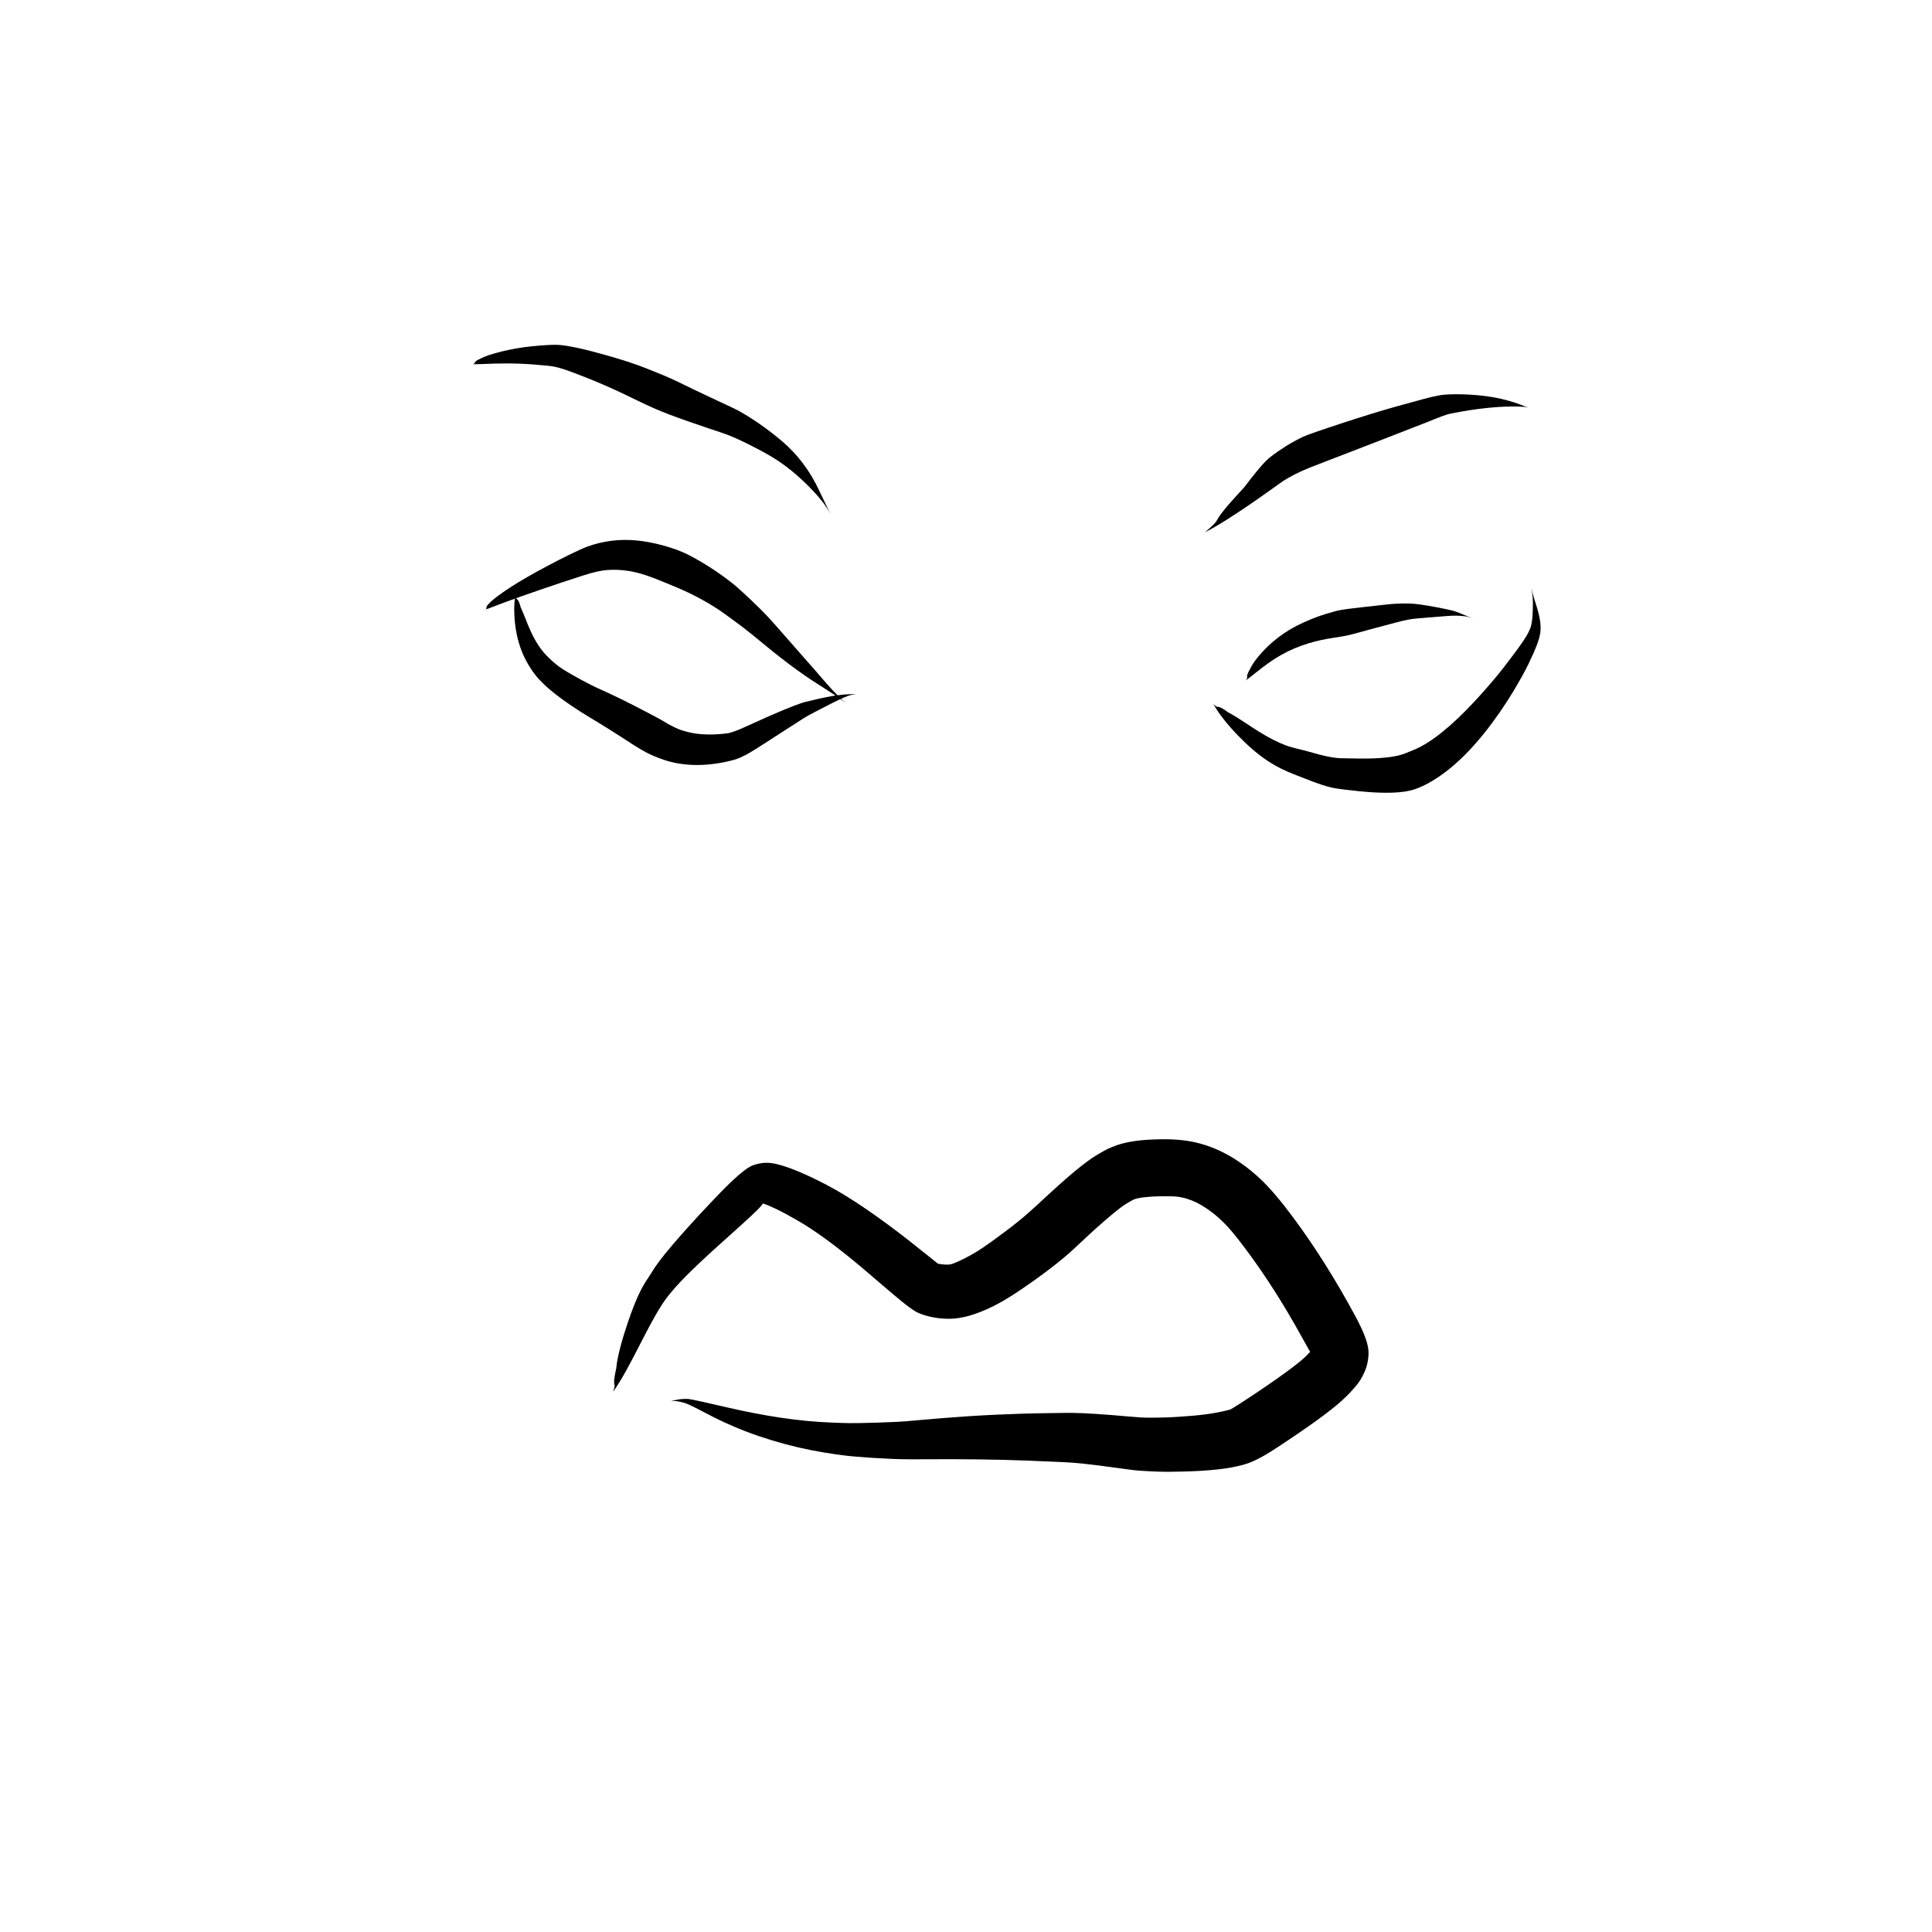 <?xml version="1.0" encoding="UTF-8" standalone="no"?>
<svg
   version="1.1"
   width="135.385"
   height="135.385"
   viewBox="0 0 135.385 135.385"
   id="svg1214"
   xmlns="http://www.w3.org/2000/svg"
   xmlns:svg="http://www.w3.org/2000/svg">
  <defs
     id="defs1218" />
  <g
     id="g7074"
     transform="translate(-250.438,-1129.435)">
    <rect
       style="display:inline;opacity:0.5;fill:none;fill-opacity:1;stroke:none;stroke-width:2.666;stroke-dasharray:none;stroke-opacity:1"
       id="rect5441"
       width="135.385"
       height="135.385"
       x="250.438"
       y="1129.435" />
    <g
       id="g4064"
       transform="translate(550.721,742.933)">
      <g
         style="fill:#000000;fill-opacity:1;stroke-linejoin:miter"
         id="g295"
         transform="rotate(90,259.42,748.94)">
        <path
           d="m -77.5,1275.52 c 0.017,-0.308 -0.022,-0.91 -0.039,-1.526 -0.017,-0.617 -0.017,-1.251 0.012,-1.906 0.029,-0.655 0.088,-1.332 0.133,-1.784 0.045,-0.451 0.101,-0.695 0.234,-1.117 0.133,-0.422 0.354,-0.996 0.641,-1.719 0.287,-0.723 0.66,-1.585 1.027,-2.365 0.367,-0.78 0.731,-1.486 1.064,-2.242 0.333,-0.756 0.629,-1.564 0.924,-2.407 0.295,-0.843 0.588,-1.722 0.773,-2.275 0.186,-0.552 0.298,-0.822 0.428,-1.111 0.13,-0.288 0.278,-0.594 0.441,-0.92 0.162,-0.326 0.34,-0.67 0.585,-1.115 0.244,-0.445 0.562,-0.964 0.946,-1.473 0.384,-0.509 0.828,-1.019 1.335,-1.528 0.508,-0.509 1.08,-1.021 1.58,-1.338 0.5,-0.317 0.5,-0.317 0.158,-0.12 0,0 -0.712,0.348 -1.407,0.675 -0.695,0.327 -1.329,0.708 -1.9,1.142 -0.571,0.434 -1.08,0.915 -1.52,1.432 -0.44,0.517 -0.692,0.855 -0.929,1.177 -0.237,0.322 -0.452,0.635 -0.648,0.938 -0.196,0.303 -0.373,0.594 -0.541,0.894 -0.168,0.3 -0.566,1.168 -0.947,1.984 -0.382,0.816 -0.759,1.595 -1.122,2.341 -0.363,0.746 -0.649,1.488 -0.944,2.222 -0.295,0.733 -0.627,1.782 -0.876,2.661 -0.249,0.879 -0.442,1.615 -0.566,2.218 -0.125,0.603 -0.195,1.078 -0.199,1.421 -0.004,0.342 0.038,1.062 0.114,1.769 0.076,0.707 0.194,1.382 0.35,2.023 0.156,0.641 0.354,1.244 0.517,1.522 0.24,0.563 0.299,0.24 0.376,0.526 z"
           id="path293" />
      </g>
      <g
         style="fill:#000000;fill-opacity:1;stroke-linejoin:miter"
         id="g299"
         transform="rotate(90,259.42,748.94)">
        <path
           d="m -65.724,1224.195 c -0.954,-1.895 -3.414,-5.197 -3.58,-5.457 -0.166,-0.26 -0.336,-0.553 -0.495,-0.871 -0.159,-0.318 -0.309,-0.659 -0.456,-1.021 -0.147,-0.362 -0.267,-0.7 -1.778,-4.601 -1.511,-3.901 -1.585,-4.069 -1.651,-4.225 -0.066,-0.157 -0.124,-0.304 -0.174,-0.444 -0.05,-0.14 -0.091,-0.27 -0.124,-0.37 -0.033,-0.1 -0.18,-0.83 -0.287,-1.528 -0.107,-0.698 -0.184,-1.368 -0.227,-2.014 -0.043,-0.646 -0.048,-1.269 -0.017,-1.725 0.031,-0.456 0.031,-0.456 -0.029,-0.159 0,0 -0.237,0.574 -0.41,1.202 -0.173,0.628 -0.296,1.304 -0.364,2.023 -0.068,0.719 -0.088,1.48 -0.069,1.971 0.018,0.491 0.043,0.65 0.074,0.815 0.031,0.165 0.066,0.339 0.106,0.519 0.04,0.181 0.086,0.369 0.67,2.485 0.584,2.116 1.908,6.093 2.121,6.531 0.213,0.439 0.427,0.831 0.656,1.197 0.229,0.366 0.465,0.711 0.712,1.031 0.247,0.32 0.521,0.642 2.192,1.914 3.023,2.819 1.778,1.179 3.129,2.727 z"
           id="path297" />
      </g>
      <g
         style="fill:#000000;fill-opacity:1;stroke-linejoin:miter"
         id="g303"
         transform="rotate(90,259.42,748.94)">
        <path
           d="m -55.336,1221.346 c -0.246,-0.352 -0.764,-0.953 -1.199,-1.561 -0.435,-0.608 -0.786,-1.231 -1.057,-1.877 -0.27,-0.646 -0.459,-1.319 -0.555,-1.757 -0.096,-0.438 -0.134,-0.648 -0.186,-1.013 -0.052,-0.365 -0.128,-0.87 -0.303,-1.497 -0.176,-0.627 -0.38,-1.389 -0.522,-1.927 -0.142,-0.537 -0.197,-0.741 -0.246,-0.927 -0.049,-0.186 -0.091,-0.354 -0.126,-0.505 -0.034,-0.15 -0.06,-0.282 -0.081,-0.397 -0.021,-0.115 -0.041,-0.246 -0.062,-0.473 -0.021,-0.226 -0.046,-0.538 -0.078,-0.933 -0.032,-0.395 -0.07,-0.871 -0.097,-1.21 -0.027,-0.339 -0.03,-0.5 -0.026,-0.679 0.004,-0.179 0.017,-0.374 0.04,-0.584 0.023,-0.21 0.089,-0.425 0.144,-0.593 0.055,-0.167 0.055,-0.167 0.018,-0.056 0,0 -0.073,0.223 -0.152,0.429 -0.079,0.206 -0.163,0.397 -0.236,0.578 -0.072,0.181 -0.132,0.354 -0.176,0.519 -0.044,0.165 -0.154,0.69 -0.238,1.137 -0.084,0.447 -0.145,0.817 -0.184,1.112 -0.039,0.295 -0.06,0.519 -0.064,0.668 -0.004,0.149 -0.009,0.283 -0.008,0.448 0.001,0.165 0.007,0.346 0.017,0.542 0.011,0.197 0.027,0.41 0.051,0.636 0.024,0.226 0.119,1.105 0.206,1.85 0.087,0.745 0.149,1.359 0.278,1.824 0.129,0.466 0.232,0.805 0.305,1.013 0.073,0.208 0.342,0.962 0.721,1.688 0.379,0.726 0.848,1.385 1.404,1.973 0.556,0.587 1.202,1.092 1.597,1.263 0.728,0.418 0.479,0.058 0.812,0.304 z"
           id="path301" />
      </g>
      <g
         style="fill:#000000;fill-opacity:1;stroke-linejoin:miter"
         id="g307"
         transform="rotate(90,259.42,748.94)">
        <path
           d="m -53.688,1223.612 c 0.577,-0.288 1.477,-1.005 2.21,-1.717 0.734,-0.712 1.325,-1.4 1.771,-2.072 0.446,-0.672 0.747,-1.334 0.937,-1.831 0.19,-0.497 0.385,-0.966 0.543,-1.39 0.157,-0.424 0.282,-0.805 0.368,-1.153 0.086,-0.348 0.13,-0.673 0.187,-1.143 0.056,-0.469 0.135,-1.197 0.176,-1.859 0.041,-0.661 0.042,-1.26 -9.99e-4,-1.803 -0.043,-0.543 -0.139,-1.04 -0.417,-1.65 -0.277,-0.611 -0.764,-1.38 -1.399,-2.13 -0.635,-0.75 -1.411,-1.493 -2.332,-2.231 -0.921,-0.738 -1.99,-1.472 -2.898,-2.018 -0.908,-0.546 -1.481,-0.853 -1.979,-1.094 -0.498,-0.241 -0.915,-0.427 -1.254,-0.557 -0.34,-0.13 -0.61,-0.206 -0.802,-0.24 -0.192,-0.034 -0.454,-0.053 -0.756,-0.023 -0.302,0.03 -0.653,0.105 -1.058,0.225 -0.405,0.119 -0.866,0.283 -1.253,0.366 -0.387,0.084 -0.387,0.084 -0.128,0.031 0,0 0.519,-0.097 0.98,-0.097 0.461,-3e-4 0.846,0.014 1.152,0.047 0.306,0.034 0.528,0.083 0.679,0.149 0.151,0.066 0.306,0.132 0.517,0.259 0.211,0.127 0.509,0.326 0.883,0.598 0.375,0.272 0.824,0.617 1.346,1.016 0.522,0.399 1.53,1.255 2.391,2.059 0.861,0.804 1.572,1.557 2.13,2.255 0.558,0.698 0.961,1.337 1.21,1.928 0.249,0.591 0.321,0.774 0.4,1.085 0.079,0.312 0.142,0.731 0.181,1.249 0.039,0.518 0.052,1.13 0.035,1.846 -0.017,0.716 -0.009,0.936 -0.022,1.128 -0.013,0.191 -0.053,0.467 -0.125,0.813 -0.072,0.346 -0.18,0.757 -0.327,1.26 -0.147,0.502 -0.239,1.054 -0.437,1.603 -0.199,0.548 -0.527,1.199 -0.992,1.941 -0.464,0.742 -1.056,1.577 -1.317,2.101 -0.698,0.95 -0.163,0.625 -0.599,1.051 z"
           id="path305" />
      </g>
      <g
         style="fill:#000000;fill-opacity:1;stroke-linejoin:miter"
         id="g311"
         transform="rotate(90,259.42,748.94)">
        <path
           d="m -60.302,1274.628 c -0.068,-0.22 -0.278,-0.73 -0.525,-1.4 -0.247,-0.67 -0.54,-1.498 -0.879,-2.486 -0.339,-0.989 -0.725,-2.138 -0.988,-2.971 -0.263,-0.833 -0.344,-1.254 -0.379,-1.678 -0.035,-0.424 -0.019,-0.853 0.035,-1.29 0.054,-0.438 0.156,-0.886 0.317,-1.377 0.161,-0.491 0.375,-1.02 0.596,-1.558 0.221,-0.539 0.454,-1.091 0.725,-1.647 0.271,-0.557 0.589,-1.113 0.811,-1.476 0.222,-0.363 0.366,-0.576 0.546,-0.825 0.179,-0.249 0.388,-0.536 0.627,-0.86 0.239,-0.324 0.509,-0.685 0.942,-1.216 0.433,-0.532 1.034,-1.248 1.593,-1.969 0.559,-0.721 1.085,-1.441 1.562,-2.168 0.478,-0.727 0.914,-1.456 1.282,-1.952 0.368,-0.496 0.368,-0.496 0.108,-0.177 0,0 -0.564,0.601 -1.208,1.158 -0.644,0.557 -1.299,1.126 -1.962,1.714 -0.663,0.587 -1.345,1.183 -2.051,1.801 -0.706,0.618 -1.073,0.992 -1.382,1.309 -0.309,0.317 -0.585,0.605 -0.825,0.865 -0.24,0.26 -0.448,0.49 -0.633,0.707 -0.185,0.216 -0.628,0.79 -1.026,1.382 -0.399,0.591 -0.757,1.192 -1.077,1.803 -0.32,0.611 -0.537,1.254 -0.713,1.902 -0.175,0.649 -0.289,1.256 -0.343,1.852 -0.054,0.597 -0.047,1.182 0.03,1.752 0.077,0.57 0.208,1.124 0.404,1.659 0.196,0.535 0.795,1.745 1.346,2.783 0.551,1.038 1.052,1.914 1.513,2.622 0.461,0.708 0.872,1.251 1.091,1.448 0.35,0.378 0.334,0.114 0.465,0.295 z"
           id="path309" />
      </g>
      <g
         style="fill:#000000;fill-opacity:1;stroke-linejoin:miter"
         id="g315"
         transform="rotate(90,259.42,748.94)">
        <path
           d="m -61.295,1272.519 c 0.471,0.115 1.351,0.118 2.16,0.01 0.809,-0.108 1.543,-0.326 2.202,-0.645 0.659,-0.319 1.237,-0.743 1.55,-1.042 0.314,-0.299 0.495,-0.495 0.696,-0.737 0.201,-0.242 0.432,-0.532 0.684,-0.879 0.252,-0.347 0.532,-0.749 0.826,-1.214 0.294,-0.465 0.559,-0.909 0.845,-1.377 0.286,-0.469 0.594,-0.96 0.926,-1.474 0.332,-0.514 0.687,-1.051 0.941,-1.491 0.253,-0.441 0.359,-0.681 0.452,-0.908 0.093,-0.228 0.175,-0.443 0.244,-0.649 0.069,-0.205 0.127,-0.402 0.196,-0.715 0.069,-0.312 0.132,-0.764 0.154,-1.226 0.022,-0.463 0.004,-0.937 -0.053,-1.421 -0.057,-0.484 -0.152,-0.979 -0.248,-1.346 -0.096,-0.367 -0.151,-0.5 -0.21,-0.633 -0.06,-0.133 -0.124,-0.266 -0.193,-0.399 -0.069,-0.133 -0.142,-0.266 -0.462,-0.777 -0.32,-0.511 -0.815,-1.268 -1.208,-1.877 -0.392,-0.609 -0.689,-1.065 -0.878,-1.369 -0.188,-0.304 -0.261,-0.43 -0.427,-0.759 -0.167,-0.329 -0.438,-0.838 -0.66,-1.278 -0.222,-0.439 -0.392,-0.812 -0.503,-1.121 -0.111,-0.309 -0.125,-0.558 -0.112,-0.707 0.013,-0.149 0.013,-0.149 0.004,-0.05 0,0 -0.018,0.199 -0.01,0.476 0.007,0.277 0.028,0.64 0.088,1.085 0.061,0.445 0.162,0.97 0.308,1.564 0.146,0.594 0.144,0.657 0.235,0.928 0.091,0.271 0.249,0.683 0.482,1.254 0.233,0.57 0.556,1.293 0.956,2.174 0.4,0.88 0.436,0.975 0.479,1.088 0.043,0.112 0.081,0.222 0.114,0.328 0.034,0.106 0.063,0.21 0.076,0.265 0.013,0.055 0.063,0.481 0.082,0.888 0.019,0.407 0.01,0.785 -0.022,1.136 -0.032,0.351 -0.097,0.674 -0.183,0.982 -0.086,0.308 -0.121,0.397 -0.174,0.522 -0.053,0.125 -0.122,0.271 -0.206,0.436 -0.084,0.165 -0.184,0.349 -0.295,0.522 -0.111,0.173 -0.419,0.75 -0.721,1.327 -0.302,0.577 -0.583,1.13 -0.844,1.66 -0.261,0.529 -0.501,1.035 -0.706,1.502 -0.205,0.466 -0.428,0.893 -0.641,1.286 -0.213,0.393 -0.399,0.724 -0.556,0.992 -0.157,0.269 -0.286,0.469 -0.391,0.609 -0.105,0.14 -0.454,0.589 -0.862,0.961 -0.408,0.372 -0.92,0.705 -1.543,0.996 -0.623,0.291 -1.358,0.546 -1.754,0.737 -0.85,0.225 -0.386,0.332 -0.839,0.366 z"
           id="path313" />
      </g>
      <g
         style="fill:#000000;fill-opacity:1;stroke-linejoin:miter"
         id="g319"
         transform="rotate(90,259.42,748.94)">
        <path
           d="m -5.499,1265.681 c -0.716,-0.546 -2.089,-1.259 -3.212,-1.834 -1.123,-0.575 -1.985,-1.035 -2.564,-1.388 -0.579,-0.353 -0.842,-0.562 -1.128,-0.798 -0.286,-0.236 -0.63,-0.532 -1.183,-1.078 -0.553,-0.547 -1.293,-1.329 -2.207,-2.344 -0.914,-1.016 -2.01,-2.252 -2.474,-2.705 -0.463,-0.453 -0.436,-0.301 -0.398,-0.421 0.037,-0.12 0.156,-0.415 0.356,-0.837 0.199,-0.422 0.486,-0.953 0.837,-1.558 0.351,-0.605 0.782,-1.26 1.331,-2.008 0.548,-0.748 1.209,-1.587 1.989,-2.51 0.78,-0.922 1.668,-1.935 2.334,-2.753 0.666,-0.818 0.801,-1.113 0.906,-1.419 0.104,-0.305 0.18,-0.618 0.233,-0.936 0.053,-0.318 0.078,-0.642 0.073,-1.044 -0.005,-0.402 -0.087,-0.906 -0.232,-1.396 -0.145,-0.49 -0.346,-0.99 -0.602,-1.517 -0.256,-0.527 -0.565,-1.091 -1.31,-2.186 -0.745,-1.095 -1.879,-2.628 -2.717,-3.516 -0.838,-0.888 -1.484,-1.596 -1.99,-2.179 -0.506,-0.583 -0.865,-1.031 -1.06,-1.309 -0.195,-0.278 -0.316,-0.523 -0.385,-0.634 -0.068,-0.111 -0.106,-0.219 -0.151,-0.429 -0.046,-0.211 -0.085,-0.514 -0.11,-0.899 -0.025,-0.386 -0.031,-0.9 -0.023,-1.417 0.008,-0.517 0.102,-0.966 0.289,-1.437 0.187,-0.47 0.48,-0.969 0.894,-1.495 0.414,-0.527 0.911,-1.037 1.775,-1.715 0.864,-0.678 1.821,-1.369 2.846,-2.051 1.025,-0.681 2.117,-1.353 3.277,-2.013 1.16,-0.66 2.35,-1.291 2.123,-1.221 -0.227,0.07 -0.329,0.064 -0.407,0.044 -0.078,-0.021 -0.108,-0.035 -0.085,-0.017 0.023,0.019 0.214,0.207 0.412,0.39 0.198,0.183 0.499,0.538 0.92,1.096 0.421,0.557 0.947,1.301 1.57,2.225 0.623,0.924 1.305,1.969 1.334,2.085 0.028,0.116 0.118,0.449 0.205,0.909 0.087,0.46 0.166,1.038 0.225,1.725 0.058,0.687 0.107,1.489 0.115,1.742 0.008,0.254 0.012,0.513 0.015,0.77 0.003,0.257 0.005,0.511 -0.001,0.762 -0.006,0.251 -0.008,0.416 -0.082,1.235 -0.074,0.818 -0.134,1.558 -0.175,2.206 -0.042,0.647 -0.067,1.203 -0.074,1.677 -0.007,0.473 0.006,0.8 0.021,1.938 0.015,1.138 0.053,2.317 0.11,3.528 0.057,1.21 0.139,2.452 0.242,3.725 0.103,1.273 0.23,2.552 0.252,3.038 0.022,0.486 0.044,0.97 0.057,1.429 0.013,0.459 0.025,0.894 0.033,1.305 0.007,0.41 0.011,0.773 -0.036,1.933 -0.047,1.16 -0.161,2.335 -0.338,3.537 -0.176,1.201 -0.421,2.429 -0.706,3.694 -0.286,1.265 -0.609,2.585 -0.614,2.865 -0.005,0.279 0.016,0.512 0.054,0.712 0.038,0.199 0.087,0.366 0.119,0.479 0.032,0.113 0.032,0.113 0.011,0.038 0,0 -0.042,-0.151 -0.036,-0.33 0.006,-0.179 0.042,-0.379 0.103,-0.602 0.061,-0.223 0.136,-0.439 0.768,-1.633 0.632,-1.194 1.157,-2.409 1.576,-3.636 0.419,-1.226 0.749,-2.455 0.993,-3.685 0.244,-1.23 0.395,-2.444 0.432,-2.865 0.037,-0.422 0.071,-0.856 0.102,-1.313 0.031,-0.457 0.052,-0.938 0.077,-1.443 0.025,-0.505 0.04,-1.077 0.03,-2.365 -0.011,-1.288 -0.006,-2.529 0.009,-3.734 0.015,-1.205 0.043,-2.375 0.087,-3.509 0.044,-1.134 0.097,-2.254 0.113,-2.596 0.016,-0.342 0.049,-0.767 0.104,-1.301 0.055,-0.534 0.137,-1.171 0.237,-1.911 0.1,-0.74 0.226,-1.613 0.248,-1.937 0.022,-0.325 0.037,-0.61 0.051,-0.898 0.015,-0.288 0.022,-0.579 0.026,-0.871 0.004,-0.293 0.003,-0.606 -0.017,-1.442 -0.02,-0.836 -0.069,-1.594 -0.142,-2.276 -0.073,-0.682 -0.181,-1.295 -0.336,-1.854 -0.155,-0.558 -0.456,-1.22 -1.181,-2.322 -0.724,-1.102 -1.346,-2.011 -1.886,-2.76 -0.54,-0.749 -1.006,-1.346 -1.431,-1.817 -0.425,-0.471 -0.709,-0.71 -0.964,-0.935 -0.255,-0.225 -0.624,-0.47 -1.05,-0.653 -0.426,-0.183 -0.899,-0.28 -1.384,-0.272 -0.485,0.01 -1.236,0.232 -2.532,0.933 -1.296,0.702 -2.51,1.41 -3.659,2.135 -1.15,0.725 -2.236,1.467 -3.258,2.227 -1.022,0.759 -2.032,1.582 -2.749,2.361 -0.717,0.779 -1.29,1.579 -1.731,2.423 -0.441,0.845 -0.737,1.733 -0.872,2.65 -0.135,0.917 -0.113,1.71 -0.096,2.253 0.016,0.543 0.061,1.071 0.14,1.563 0.079,0.493 0.2,0.961 0.388,1.416 0.187,0.455 0.325,0.672 0.557,1.065 0.232,0.393 0.603,0.898 1.085,1.482 0.482,0.584 1.083,1.264 1.811,2.049 0.727,0.786 1.475,1.559 2.509,2.946 1.034,1.386 1.285,1.791 1.533,2.224 0.248,0.433 0.43,0.795 0.551,1.071 0.12,0.276 0.175,0.452 0.188,0.533 0.013,0.081 0.014,0.216 0.007,0.353 -0.007,0.137 -0.019,0.25 -0.038,0.341 -0.019,0.091 -0.042,0.161 0.02,0.092 0.062,-0.068 -0.842,1.04 -1.681,2.11 -0.839,1.07 -1.565,2.066 -2.192,2.98 -0.627,0.914 -1.145,1.758 -1.559,2.52 -0.414,0.762 -0.741,1.45 -1.002,2.058 -0.261,0.608 -0.455,1.147 -0.579,1.644 -0.124,0.497 -0.168,1.008 0.069,1.69 0.236,0.682 1.596,2.008 2.75,3.094 1.153,1.086 2.125,1.959 2.915,2.629 0.789,0.669 1.412,1.134 1.815,1.371 0.403,0.237 0.589,0.411 1.156,0.716 0.567,0.305 1.357,0.627 2.407,0.982 1.05,0.355 2.37,0.737 3.171,0.801 1.611,0.361 0.85,-0.068 1.66,0.228 z"
           id="path317" />
      </g>
    </g>
  </g>
</svg>
